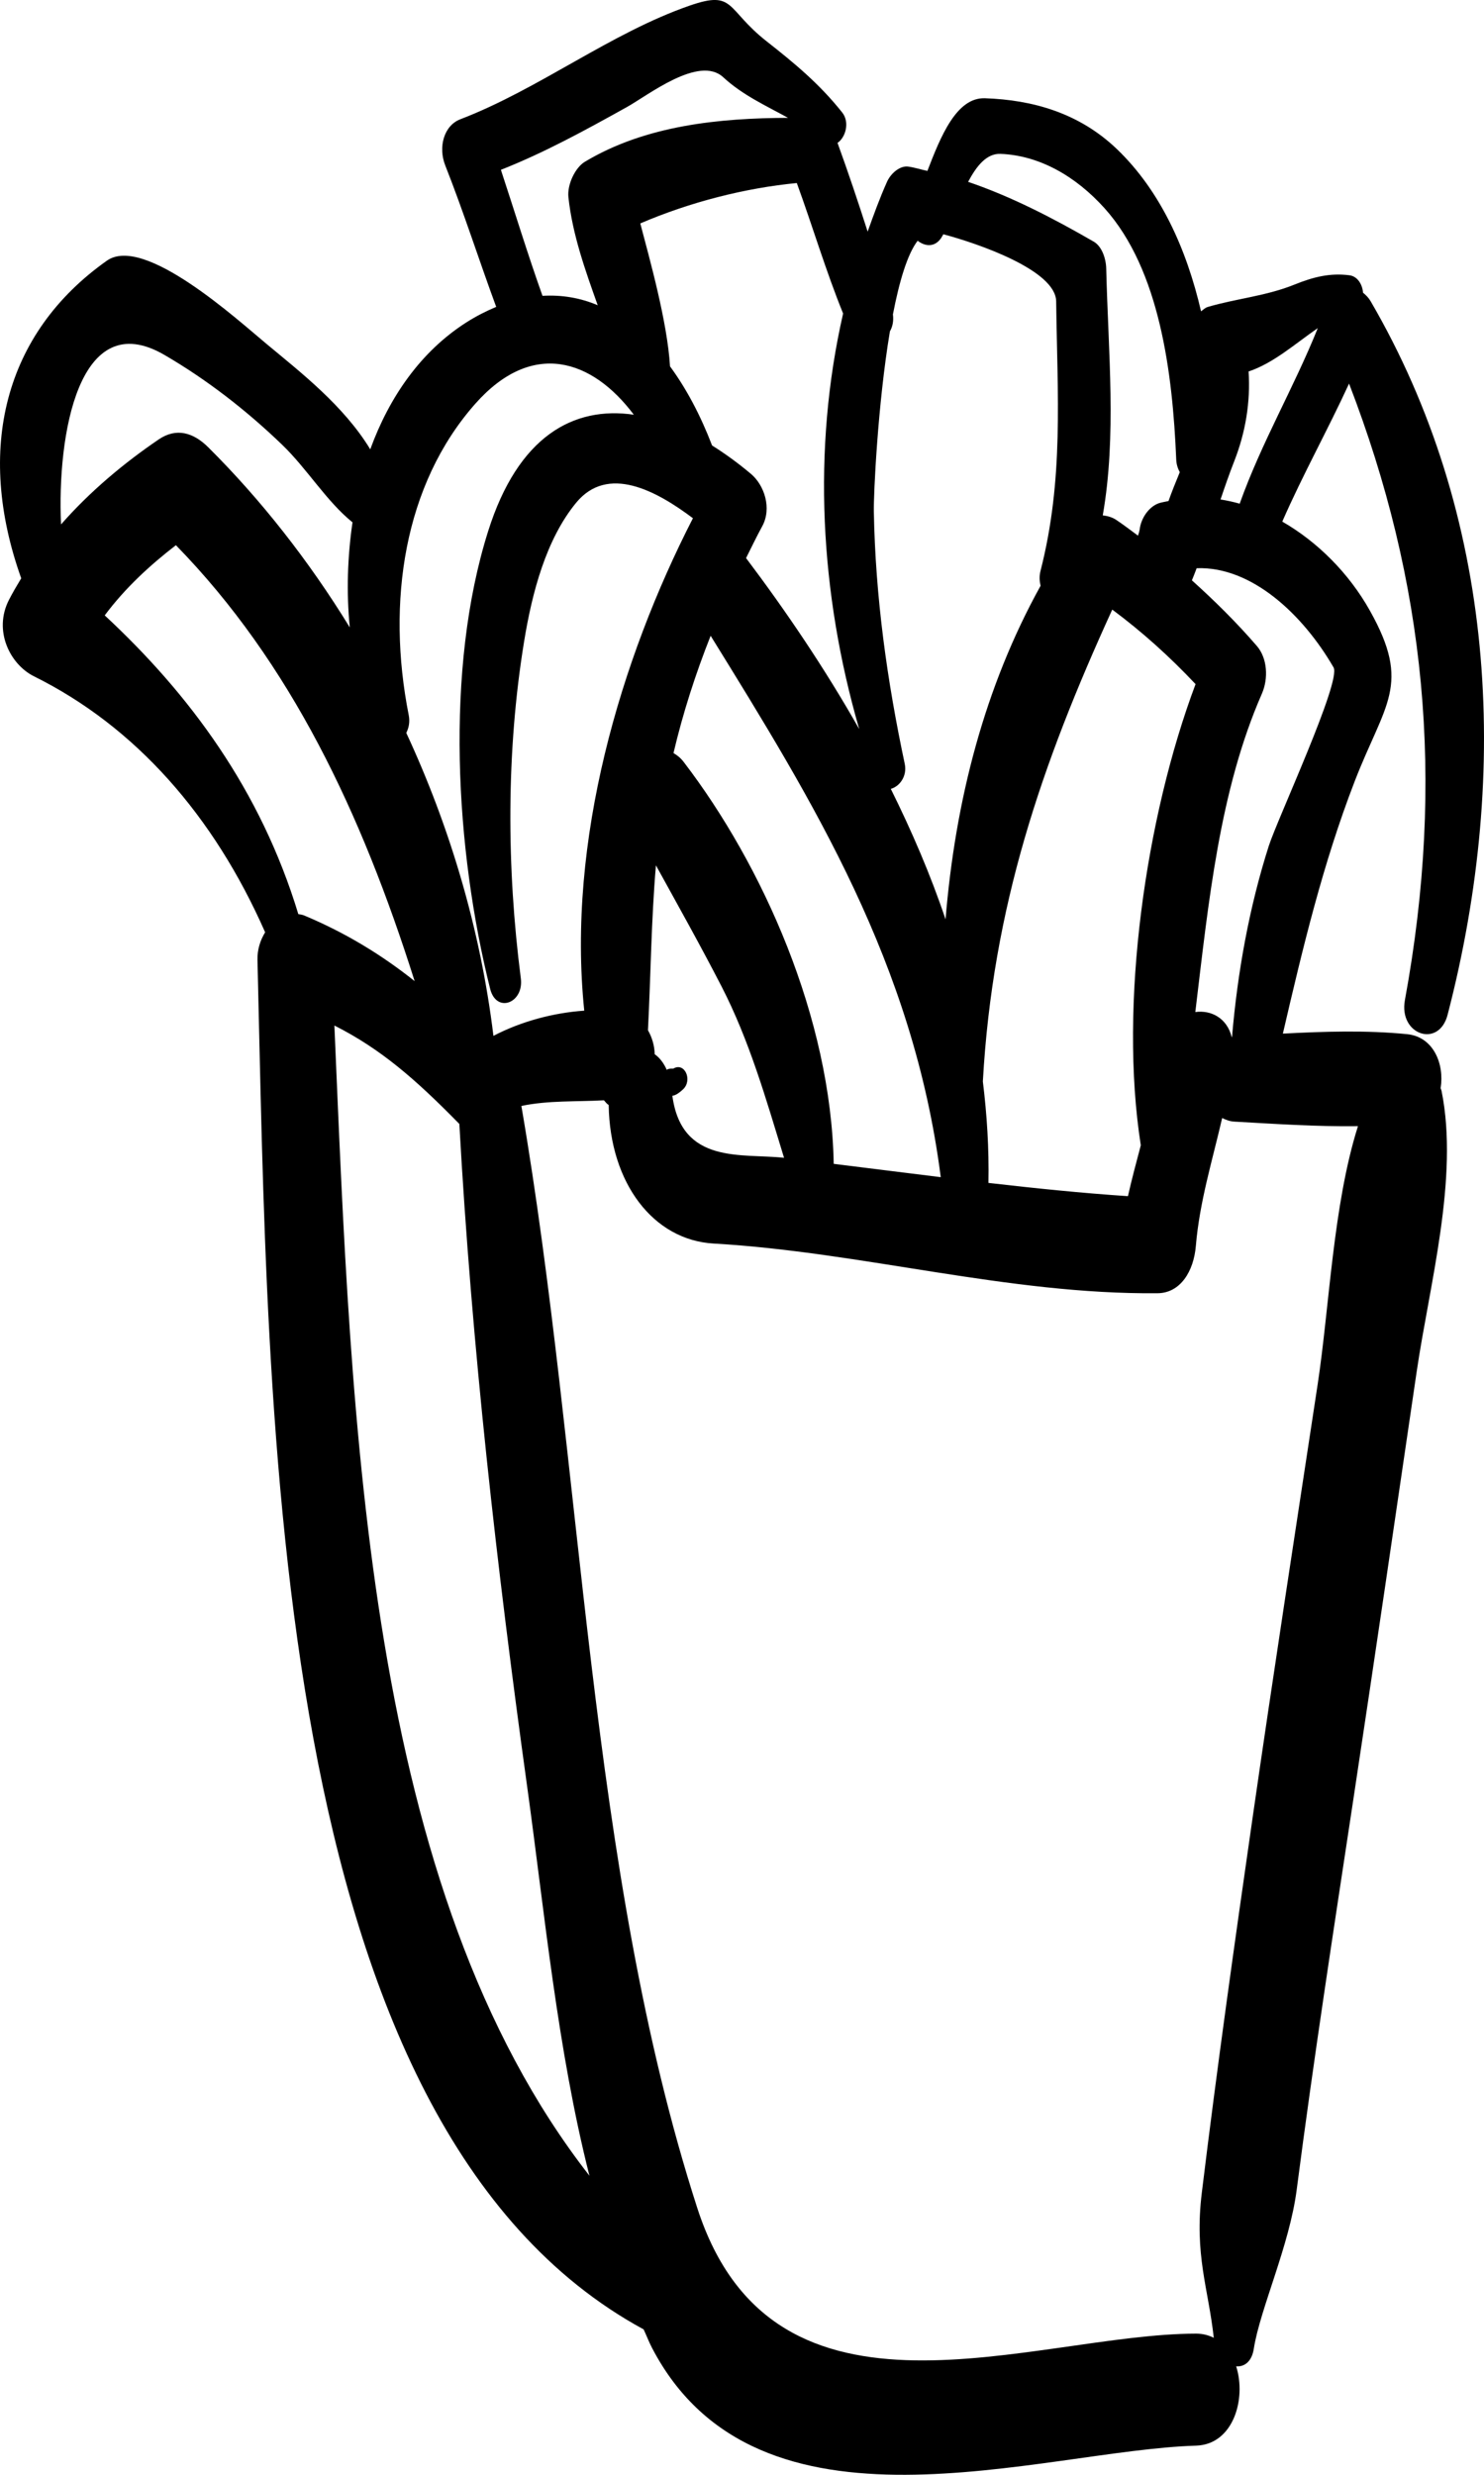 <svg width="30" height="50" viewBox="0 0 30 50" fill="none" xmlns="http://www.w3.org/2000/svg">
<path d="M29.264 20.503C30.555 15.532 30.215 10.389 27.707 6.084C27.668 6.017 27.613 5.961 27.554 5.913C27.543 5.748 27.443 5.583 27.282 5.562C26.884 5.51 26.544 5.598 26.168 5.75C25.593 5.982 25.005 6.029 24.418 6.201C24.363 6.217 24.324 6.258 24.28 6.29C23.985 5.02 23.454 3.854 22.584 3.017C21.814 2.277 20.869 2.019 19.913 1.985C19.334 1.964 19.015 2.76 18.748 3.453C18.619 3.426 18.492 3.384 18.362 3.366C18.196 3.342 18.01 3.499 17.932 3.672C17.784 4.003 17.661 4.341 17.54 4.68C17.347 4.077 17.146 3.478 16.931 2.887C17.093 2.778 17.183 2.472 17.026 2.273C16.56 1.687 16.054 1.272 15.493 0.831C14.669 0.182 14.859 -0.204 13.946 0.112C12.342 0.667 10.898 1.8 9.307 2.409C8.975 2.536 8.854 2.968 9.001 3.342C9.372 4.28 9.681 5.251 10.031 6.2C9.834 6.283 9.633 6.383 9.429 6.513C8.513 7.097 7.873 8.013 7.485 9.078C6.95 8.198 6.08 7.524 5.391 6.951C4.787 6.449 2.909 4.738 2.16 5.267C0.084 6.734 -0.501 9.08 0.429 11.684C0.343 11.826 0.258 11.97 0.181 12.12C-0.139 12.744 0.204 13.424 0.687 13.664C2.737 14.681 4.321 16.477 5.36 18.836C5.262 18.994 5.2 19.187 5.205 19.391C5.431 28.593 5.392 42.926 13.011 47.062C13.07 47.185 13.118 47.317 13.182 47.438C15.325 51.543 21.031 49.507 24.179 49.411C24.93 49.389 25.2 48.469 24.99 47.809C25.151 47.82 25.306 47.721 25.347 47.45C25.471 46.656 26.067 45.37 26.213 44.244C26.554 41.616 26.958 39 27.354 36.385C27.791 33.497 28.215 30.605 28.639 27.713C28.894 25.969 29.497 23.795 29.142 22.041C29.138 22.02 29.128 22.005 29.123 21.985C29.202 21.502 28.983 20.947 28.445 20.894C27.619 20.812 26.773 20.839 25.934 20.883C26.338 19.142 26.743 17.452 27.381 15.798C27.996 14.204 28.541 13.846 27.692 12.335C27.266 11.577 26.633 10.947 25.922 10.538C26.341 9.582 26.839 8.691 27.272 7.75C28.815 11.754 29.223 15.739 28.401 20.206C28.272 20.907 29.087 21.184 29.264 20.503ZM20.227 3.109C21.016 3.14 21.75 3.563 22.33 4.208C23.444 5.449 23.705 7.53 23.778 9.281C23.782 9.387 23.812 9.469 23.85 9.54C23.771 9.733 23.691 9.927 23.622 10.123C23.561 10.137 23.5 10.145 23.439 10.163C23.254 10.221 23.092 10.421 23.046 10.652C23.04 10.713 23.023 10.768 23.005 10.822C22.86 10.716 22.719 10.606 22.57 10.507C22.487 10.45 22.39 10.424 22.293 10.412C22.575 8.8 22.404 7.127 22.363 5.429C22.359 5.221 22.273 4.975 22.11 4.882C21.297 4.412 20.446 3.971 19.571 3.674C19.742 3.352 19.945 3.097 20.227 3.109ZM23.062 23.139C22.972 23.48 22.88 23.821 22.802 24.167C21.859 24.104 20.919 24.007 19.982 23.899C19.995 23.205 19.952 22.523 19.869 21.85C20.065 18.334 21.053 15.445 22.485 12.316C23.081 12.759 23.639 13.259 24.169 13.822C23.16 16.506 22.616 20.292 23.062 23.139ZM17.99 6.695C18.045 6.599 18.068 6.483 18.051 6.352C18.178 5.693 18.342 5.135 18.551 4.864C18.699 4.98 18.894 5.002 19.026 4.809C19.041 4.787 19.055 4.757 19.07 4.733C19.753 4.914 21.342 5.455 21.351 6.088C21.375 7.992 21.509 9.684 21.033 11.541C21.006 11.649 21.015 11.745 21.036 11.835C19.903 13.878 19.312 16.174 19.115 18.574C18.809 17.666 18.43 16.788 18.008 15.938C18.182 15.892 18.343 15.685 18.29 15.433C17.933 13.753 17.697 12.069 17.665 10.33C17.659 10.01 17.741 8.185 17.99 6.695ZM19.018 23.783C18.297 23.695 17.576 23.603 16.854 23.514C16.8 20.565 15.418 17.481 13.824 15.398C13.76 15.313 13.689 15.257 13.615 15.215C13.807 14.4 14.063 13.608 14.366 12.845C16.447 16.208 18.465 19.47 19.018 23.783ZM13.611 21.59C13.538 21.587 13.496 21.597 13.479 21.616C13.422 21.485 13.339 21.372 13.235 21.299C13.232 21.126 13.181 20.959 13.099 20.814C13.156 19.699 13.165 18.596 13.26 17.483C13.706 18.293 14.158 19.098 14.585 19.927C15.148 21.019 15.485 22.2 15.85 23.392C14.996 23.297 13.78 23.536 13.592 22.138C13.639 22.135 13.705 22.104 13.808 22.009C14.006 21.823 13.841 21.452 13.611 21.59ZM17.37 14.731C16.67 13.497 15.884 12.339 15.082 11.275C15.19 11.06 15.294 10.842 15.408 10.634C15.608 10.268 15.45 9.803 15.185 9.578C14.928 9.361 14.663 9.168 14.395 9C14.163 8.395 13.877 7.854 13.545 7.402C13.49 6.501 13.134 5.238 12.944 4.514C13.951 4.082 15.062 3.799 16.108 3.698C16.427 4.572 16.696 5.478 17.044 6.334C16.416 9.081 16.576 11.992 17.37 14.731ZM10.126 3.431C11 3.087 11.832 2.631 12.675 2.162C13.102 1.924 14.132 1.11 14.62 1.56C15.012 1.922 15.479 2.132 15.931 2.381C14.553 2.386 13.053 2.529 11.821 3.27C11.634 3.382 11.463 3.722 11.491 3.985C11.572 4.741 11.836 5.473 12.083 6.167C11.733 6.018 11.359 5.954 10.967 5.977C10.668 5.138 10.406 4.28 10.126 3.431ZM9.606 8.16C10.761 6.853 11.975 7.261 12.813 8.379C11.594 8.2 10.473 8.813 9.868 10.732C8.988 13.52 9.205 17.165 9.909 19.98C10.035 20.481 10.593 20.266 10.529 19.768C10.241 17.536 10.232 15.183 10.594 12.967C10.758 11.958 11.043 10.895 11.644 10.161C12.285 9.377 13.27 9.916 14.008 10.47C12.541 13.329 11.457 16.99 11.811 20.419C11.19 20.462 10.539 20.634 9.975 20.928C9.711 18.765 9.091 16.698 8.213 14.807C8.265 14.706 8.289 14.584 8.263 14.451C7.809 12.159 8.168 9.788 9.606 8.16ZM3.326 7.172C4.168 7.662 4.969 8.278 5.703 8.985C6.213 9.476 6.595 10.123 7.126 10.553C7.025 11.248 7.001 11.967 7.071 12.676C6.239 11.321 5.273 10.094 4.211 9.038C3.91 8.738 3.565 8.636 3.21 8.877C2.517 9.348 1.83 9.917 1.234 10.595C1.152 8.794 1.589 6.159 3.326 7.172ZM6.031 18.469C5.269 15.96 3.833 14.027 2.117 12.433C2.532 11.877 3.036 11.416 3.556 11.015C5.877 13.39 7.308 16.427 8.382 19.822C7.707 19.285 6.984 18.846 6.152 18.497C6.112 18.48 6.072 18.475 6.031 18.469ZM6.76 20.719C7.696 21.193 8.391 21.795 9.286 22.708C9.536 27.211 10.042 31.66 10.659 36.111C11.008 38.63 11.269 41.41 11.916 43.958C7.394 38.169 7.109 28.833 6.76 20.719ZM27.452 22.753C26.948 24.343 26.875 26.412 26.637 27.972C26.194 30.886 25.744 33.797 25.323 36.717C24.96 39.239 24.605 41.762 24.296 44.295C24.14 45.561 24.43 46.241 24.537 47.232C24.433 47.18 24.315 47.148 24.179 47.148C20.889 47.151 15.653 49.432 14.095 44.607C11.884 37.761 11.784 29.581 10.54 22.344C11.094 22.229 11.644 22.262 12.209 22.23C12.239 22.267 12.27 22.303 12.305 22.326C12.329 23.905 13.208 25.054 14.425 25.124C17.432 25.297 20.385 26.158 23.404 26.128C23.858 26.123 24.132 25.692 24.175 25.17C24.25 24.281 24.509 23.445 24.707 22.588C24.782 22.625 24.86 22.656 24.955 22.661C25.777 22.707 26.619 22.764 27.452 22.753ZM26.959 13.485C27.12 13.764 25.821 16.553 25.649 17.092C25.255 18.325 25.018 19.635 24.906 20.952C24.904 20.953 24.902 20.954 24.9 20.954C24.804 20.566 24.482 20.403 24.164 20.447C24.431 18.232 24.651 15.977 25.509 14.017C25.644 13.709 25.623 13.3 25.408 13.051C24.991 12.568 24.55 12.135 24.095 11.725C24.128 11.645 24.16 11.563 24.191 11.48C25.308 11.439 26.346 12.425 26.959 13.485ZM25.061 10.176C24.933 10.14 24.803 10.112 24.674 10.091C24.762 9.831 24.851 9.572 24.95 9.321C25.181 8.731 25.281 8.121 25.241 7.505C25.74 7.34 26.175 6.951 26.64 6.629C26.152 7.843 25.504 8.934 25.061 10.176Z" fill="black"/>
</svg>
